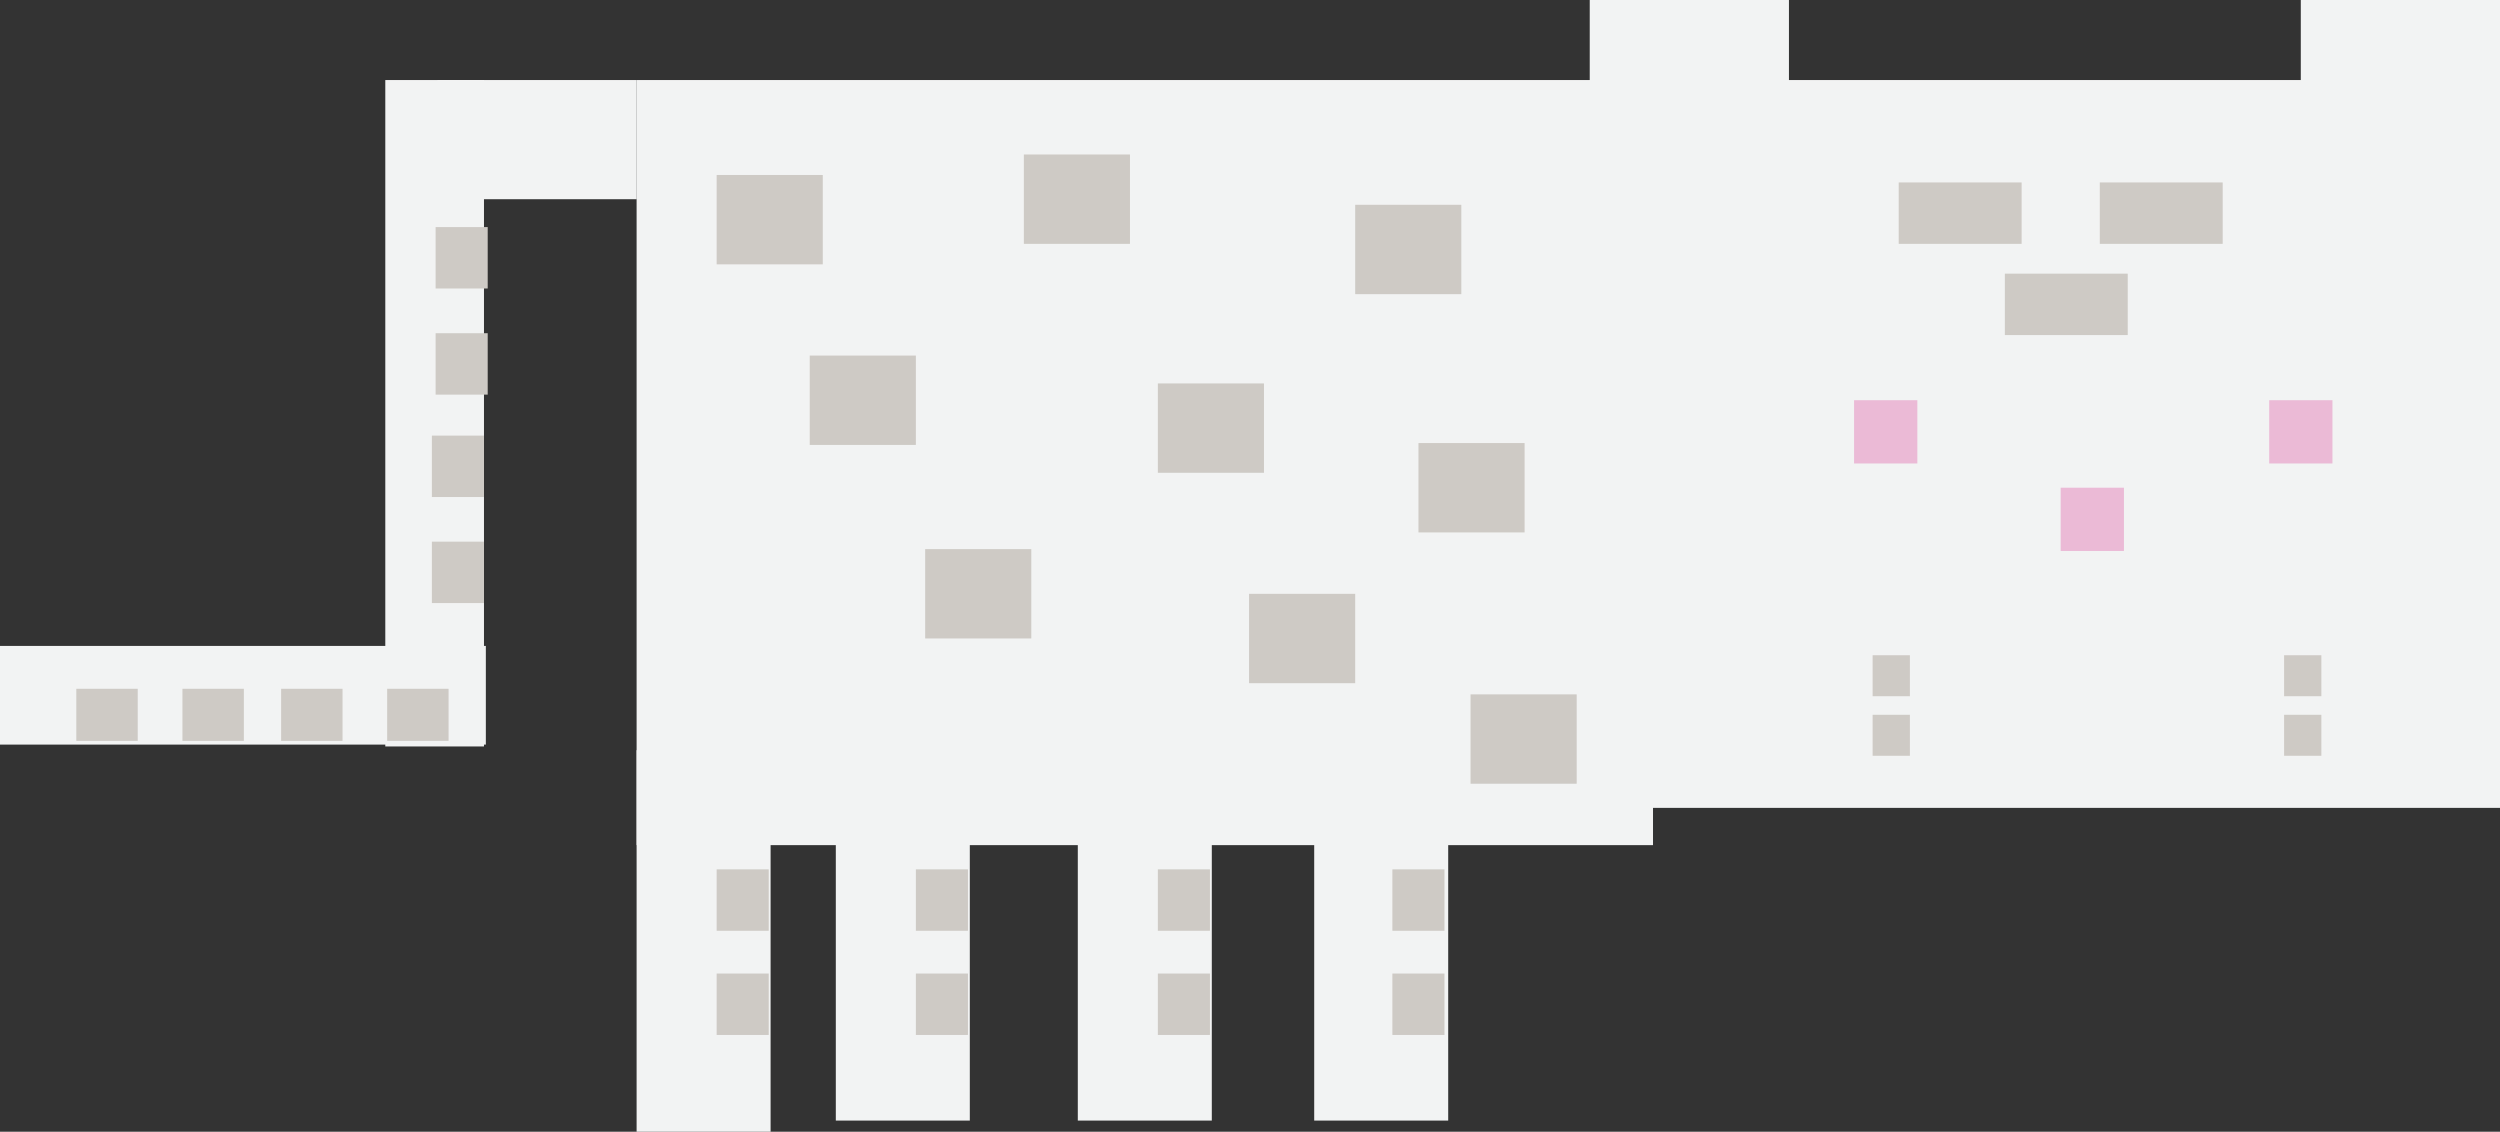 <svg id="0231a737-44c4-46b3-afa3-d9b8bfc55b2b" data-name="Layer 1" xmlns="http://www.w3.org/2000/svg" viewBox="0 0 308.59 139.7"><rect x="0" y="0" width="308.59" height="139.7" fill="#333333" stroke="none"/><title>Hello World</title><rect x="78.58" y="9.88" width="125.46" height="94.44" fill="#f2f3f3"/><rect x="162.22" y="91.22" width="16.54" height="47.1" fill="#f2f3f3"/><rect x="133.04" y="91.22" width="16.54" height="47.1" fill="#f2f3f3"/><rect x="103.17" y="91.22" width="16.54" height="47.1" fill="#f2f3f3"/><rect x="78.58" y="92.6" width="16.54" height="47.1" fill="#f2f3f3"/><rect x="54" y="9.88" width="24.59" height="14.71" fill="#f2f3f3"/><rect x="47.56" y="9.88" width="12.18" height="82.26" fill="#f2f3f3"/><rect y="79.73" width="59.97" height="12.18" fill="#f2f3f3"/><rect x="196.23" y="9.88" width="112.36" height="89.84" fill="#f2f3f3"/><rect x="284" width="24.59" height="10.11" fill="#f2f3f3"/><rect x="196.23" width="24.59" height="10.11" fill="#f2f3f3"/><rect x="281.94" y="88.23" width="4.6" height="5.06" fill="#cecac5"/><rect x="231.15" y="80.88" width="4.6" height="5.06" fill="#cecac5"/><rect x="231.15" y="88.23" width="4.6" height="5.06" fill="#cecac5"/><rect x="281.94" y="80.88" width="4.6" height="5.06" fill="#cecac5"/><rect x="88.46" y="21.6" width="13.1" height="11.03" fill="#cecac5"/><rect x="126.38" y="19.07" width="13.1" height="11.03" fill="#cecac5"/><rect x="99.95" y="43.89" width="13.1" height="11.03" fill="#cecac5"/><rect x="142.92" y="47.33" width="13.1" height="11.03" fill="#cecac5"/><rect x="114.2" y="67.78" width="13.1" height="11.03" fill="#cecac5"/><rect x="167.28" y="25.28" width="13.1" height="11.03" fill="#cecac5"/><rect x="175.09" y="54.69" width="13.1" height="11.03" fill="#cecac5"/><rect x="154.18" y="73.3" width="13.1" height="11.03" fill="#cecac5"/><rect x="181.52" y="85.71" width="13.1" height="11.03" fill="#cecac5"/><rect x="142.92" y="107.31" width="6.43" height="7.58" fill="#cecac5"/><rect x="142.92" y="120.17" width="6.43" height="7.58" fill="#cecac5"/><rect x="113.05" y="107.31" width="6.43" height="7.58" fill="#cecac5"/><rect x="113.05" y="120.17" width="6.43" height="7.58" fill="#cecac5"/><rect x="53.77" y="28.03" width="6.43" height="7.58" fill="#cecac5"/><rect x="53.77" y="41.13" width="6.43" height="7.58" fill="#cecac5"/><rect x="53.31" y="53.77" width="6.43" height="7.58" fill="#cecac5"/><rect x="53.31" y="66.86" width="6.43" height="7.58" fill="#cecac5"/><rect x="47.79" y="85.02" width="7.58" height="6.43" fill="#cecac5"/><rect x="34.7" y="85.02" width="7.58" height="6.43" fill="#cecac5"/><rect x="22.52" y="85.02" width="7.58" height="6.43" fill="#cecac5"/><rect x="9.42" y="85.02" width="7.58" height="6.43" fill="#cecac5"/><rect x="88.46" y="107.31" width="6.43" height="7.58" fill="#cecac5"/><rect x="88.46" y="120.17" width="6.43" height="7.58" fill="#cecac5"/><rect x="171.87" y="107.31" width="6.43" height="7.58" fill="#cecac5"/><rect x="171.87" y="120.17" width="6.43" height="7.58" fill="#cecac5"/><rect x="259.19" y="22.52" width="15.17" height="7.58" fill="#cecac5"/><rect x="247.47" y="33.78" width="15.17" height="7.58" fill="#cecac5"/><rect x="234.37" y="22.52" width="15.17" height="7.58" fill="#cecac5"/><rect x="228.86" y="49.4" width="7.81" height="7.81" fill="#ebbad6"/><rect x="280.1" y="49.4" width="7.81" height="7.81" fill="#ebbad6"/><rect x="254.36" y="60.2" width="7.81" height="7.81" fill="#ebbad6"/></svg>